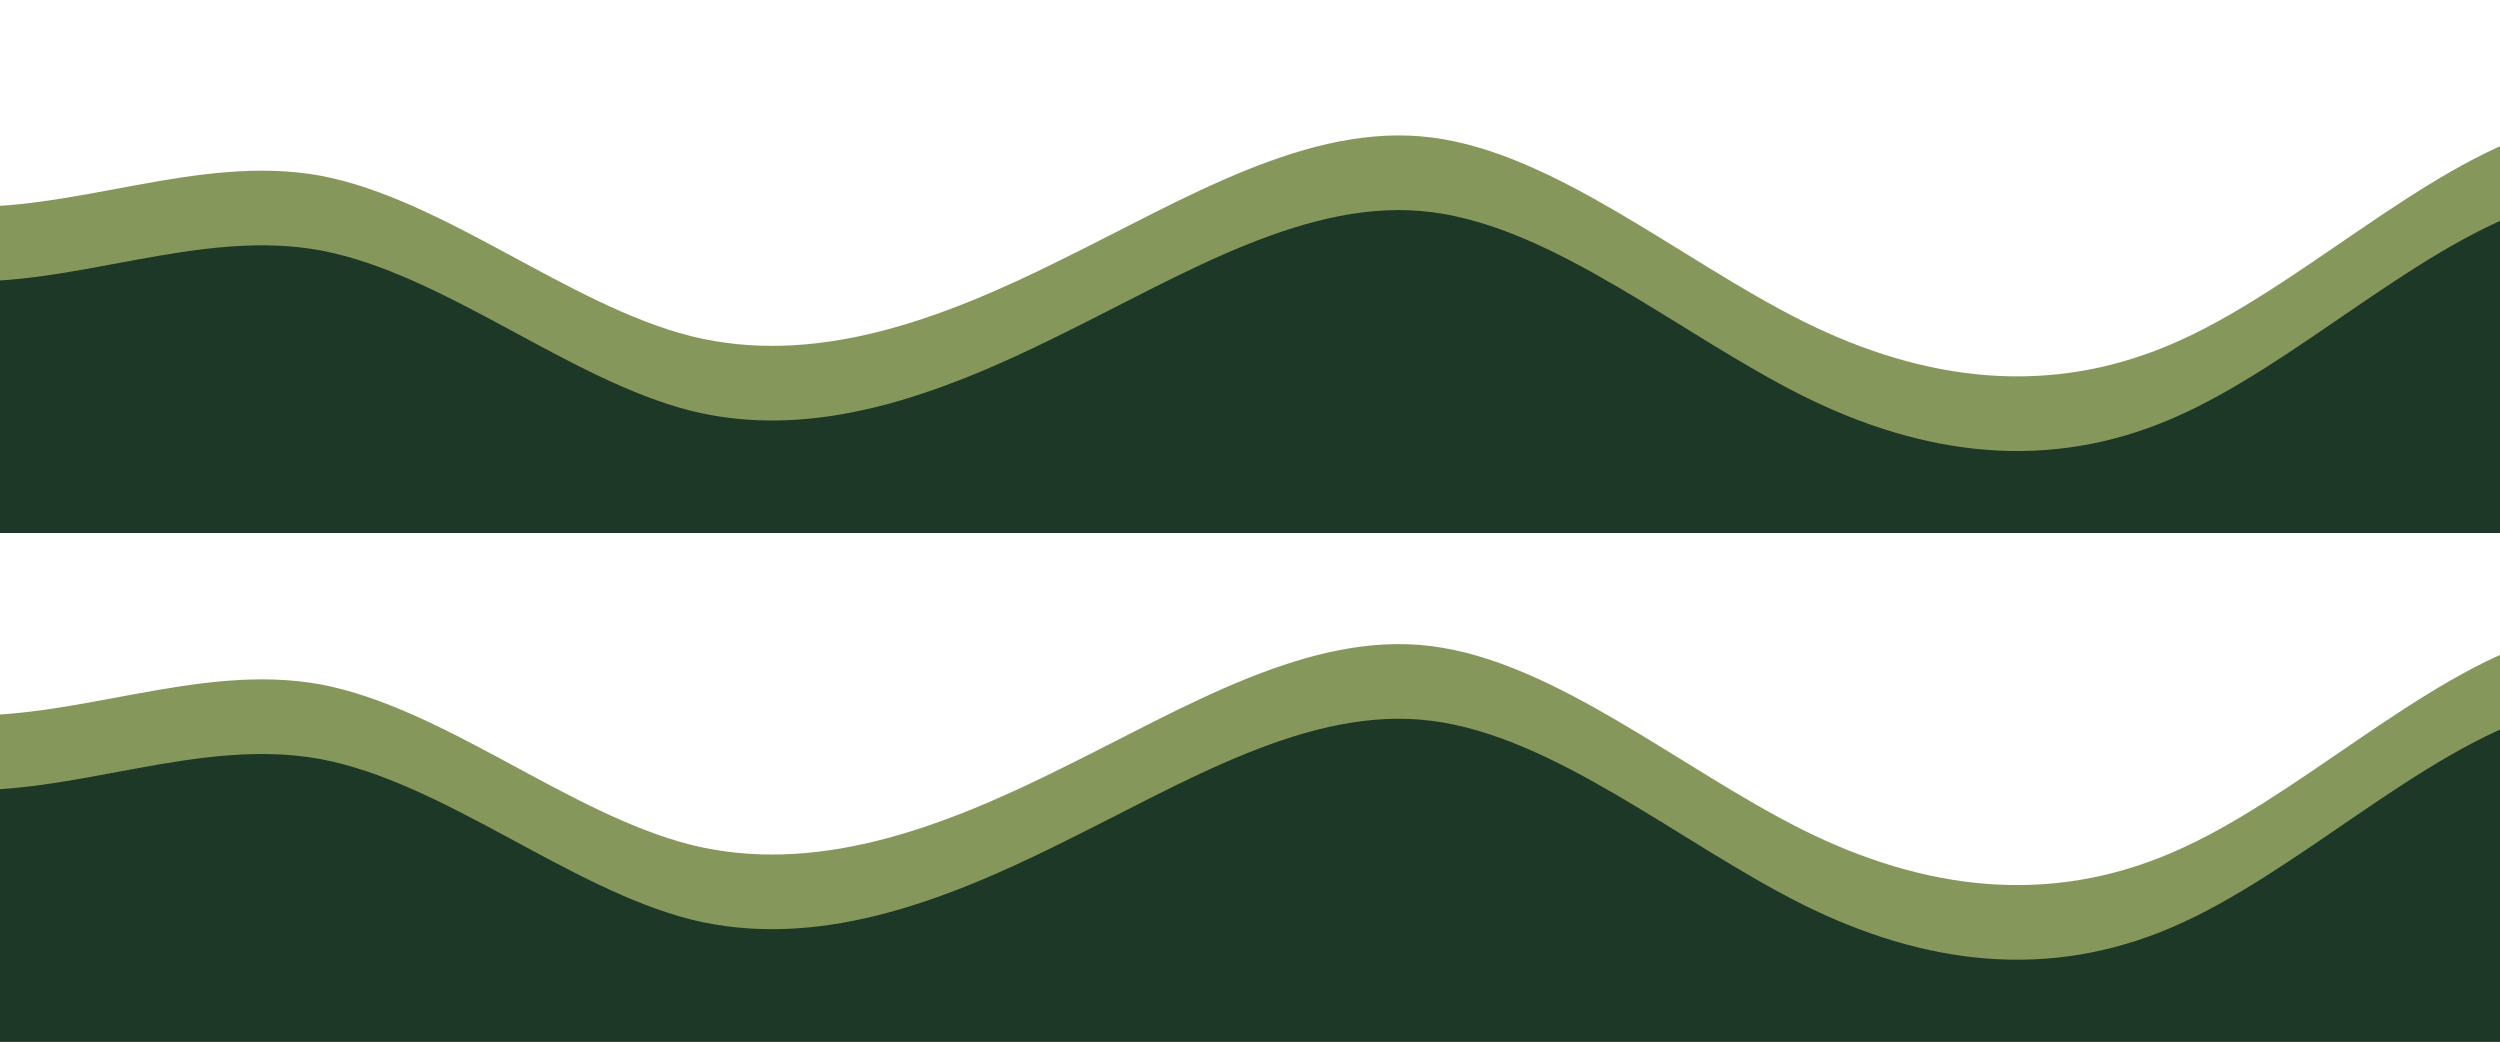 <svg width="1440" height="600" viewBox="0 0 1440 600" fill="none" xmlns="http://www.w3.org/2000/svg">
<g clip-path="url(#clip0_80_195)">
<rect x="-242" y="523" width="1920" height="1942" fill="#86975B"/>
<path d="M-242 319.4L-206.4 341.428C-170.933 363.125 -99.333 407.675 -28.667 411.8C42.4 415.925 114 381.275 184.667 394.228C255.733 407.675 327.333 468.725 398 486.628C469.067 504.2 540.667 477.8 611.333 442.573C682.4 407.675 754 363.125 824.667 372.2C895.733 381.275 967.333 442.325 1038 477.8C1109.07 513.275 1180.67 521.525 1251.33 491C1322.4 460.475 1394 389.525 1464.67 367.828C1535.73 345.8 1607.33 372.2 1642 385.4L1678 398.6V557H1642.4C1606.93 557 1535.33 557 1464.67 557C1393.6 557 1322 557 1251.33 557C1180.27 557 1108.67 557 1038 557C966.933 557 895.333 557 824.667 557C753.6 557 682 557 611.333 557C540.267 557 468.667 557 398 557C326.933 557 255.333 557 184.667 557C113.6 557 42 557 -28.667 557C-99.733 557 -171.333 557 -206 557H-242V319.4Z" fill="#86975B"/>
</g>
<g clip-path="url(#clip1_80_195)">
<rect x="-242" y="566" width="1920" height="1942" fill="#1D3827"/>
<path d="M-242 362.4L-206.4 384.428C-170.933 406.125 -99.333 450.675 -28.667 454.8C42.4 458.925 114 424.275 184.667 437.228C255.733 450.675 327.333 511.725 398 529.628C469.067 547.2 540.667 520.8 611.333 485.573C682.4 450.675 754 406.125 824.667 415.2C895.733 424.275 967.333 485.325 1038 520.8C1109.07 556.275 1180.67 564.525 1251.33 534C1322.4 503.475 1394 432.525 1464.67 410.828C1535.73 388.8 1607.33 415.2 1642 428.4L1678 441.6V600H1642.4C1606.93 600 1535.33 600 1464.67 600C1393.6 600 1322 600 1251.33 600C1180.27 600 1108.67 600 1038 600C966.933 600 895.333 600 824.667 600C753.6 600 682 600 611.333 600C540.267 600 468.667 600 398 600C326.933 600 255.333 600 184.667 600C113.6 600 42 600 -28.667 600C-99.733 600 -171.333 600 -206 600H-242V362.4Z" fill="#1D3827"/>
</g>
<g clip-path="url(#clip2_80_195)">
<rect x="-242" y="230" width="1920" height="1942" fill="#86975B"/>
<path d="M-242 26.4L-206.4 48.428C-170.933 70.125 -99.333 114.675 -28.667 118.8C42.4 122.925 114 88.275 184.667 101.228C255.733 114.675 327.333 175.725 398 193.628C469.067 211.2 540.667 184.8 611.333 149.573C682.4 114.675 754 70.125 824.667 79.2C895.733 88.275 967.333 149.325 1038 184.8C1109.07 220.275 1180.67 228.525 1251.33 198C1322.4 167.475 1394 96.525 1464.67 74.828C1535.73 52.8 1607.33 79.2 1642 92.4L1678 105.6V264H1642.4C1606.93 264 1535.33 264 1464.67 264C1393.6 264 1322 264 1251.33 264C1180.27 264 1108.67 264 1038 264C966.933 264 895.333 264 824.667 264C753.6 264 682 264 611.333 264C540.267 264 468.667 264 398 264C326.933 264 255.333 264 184.667 264C113.6 264 42 264 -28.667 264C-99.733 264 -171.333 264 -206 264H-242V26.4Z" fill="#86975B"/>
</g>
<g clip-path="url(#clip3_80_195)">
<rect x="-242" y="273" width="1920" height="1942" fill="#1D3827"/>
<path d="M-242 69.4L-206.4 91.427C-170.933 113.125 -99.333 157.675 -28.667 161.8C42.4 165.925 114 131.275 184.667 144.228C255.733 157.675 327.333 218.725 398 236.628C469.067 254.2 540.667 227.8 611.333 192.573C682.4 157.675 754 113.125 824.667 122.2C895.733 131.275 967.333 192.325 1038 227.8C1109.07 263.275 1180.67 271.525 1251.33 241C1322.4 210.475 1394 139.525 1464.67 117.828C1535.73 95.8 1607.33 122.2 1642 135.4L1678 148.6V307H1642.4C1606.93 307 1535.33 307 1464.67 307C1393.6 307 1322 307 1251.33 307C1180.27 307 1108.67 307 1038 307C966.933 307 895.333 307 824.667 307C753.6 307 682 307 611.333 307C540.267 307 468.667 307 398 307C326.933 307 255.333 307 184.667 307C113.6 307 42 307 -28.667 307C-99.733 307 -171.333 307 -206 307H-242V69.4Z" fill="#1D3827"/>
</g>
<defs>
<clipPath id="clip0_80_195">
<rect width="1920" height="264" fill="white" transform="translate(-242 293)"/>
</clipPath>
<clipPath id="clip1_80_195">
<rect width="1920" height="264" fill="white" transform="translate(-242 336)"/>
</clipPath>
<clipPath id="clip2_80_195">
<rect width="1920" height="264" fill="white" transform="translate(-242)"/>
</clipPath>
<clipPath id="clip3_80_195">
<rect width="1920" height="264" fill="white" transform="translate(-242 43)"/>
</clipPath>
</defs>
</svg>
